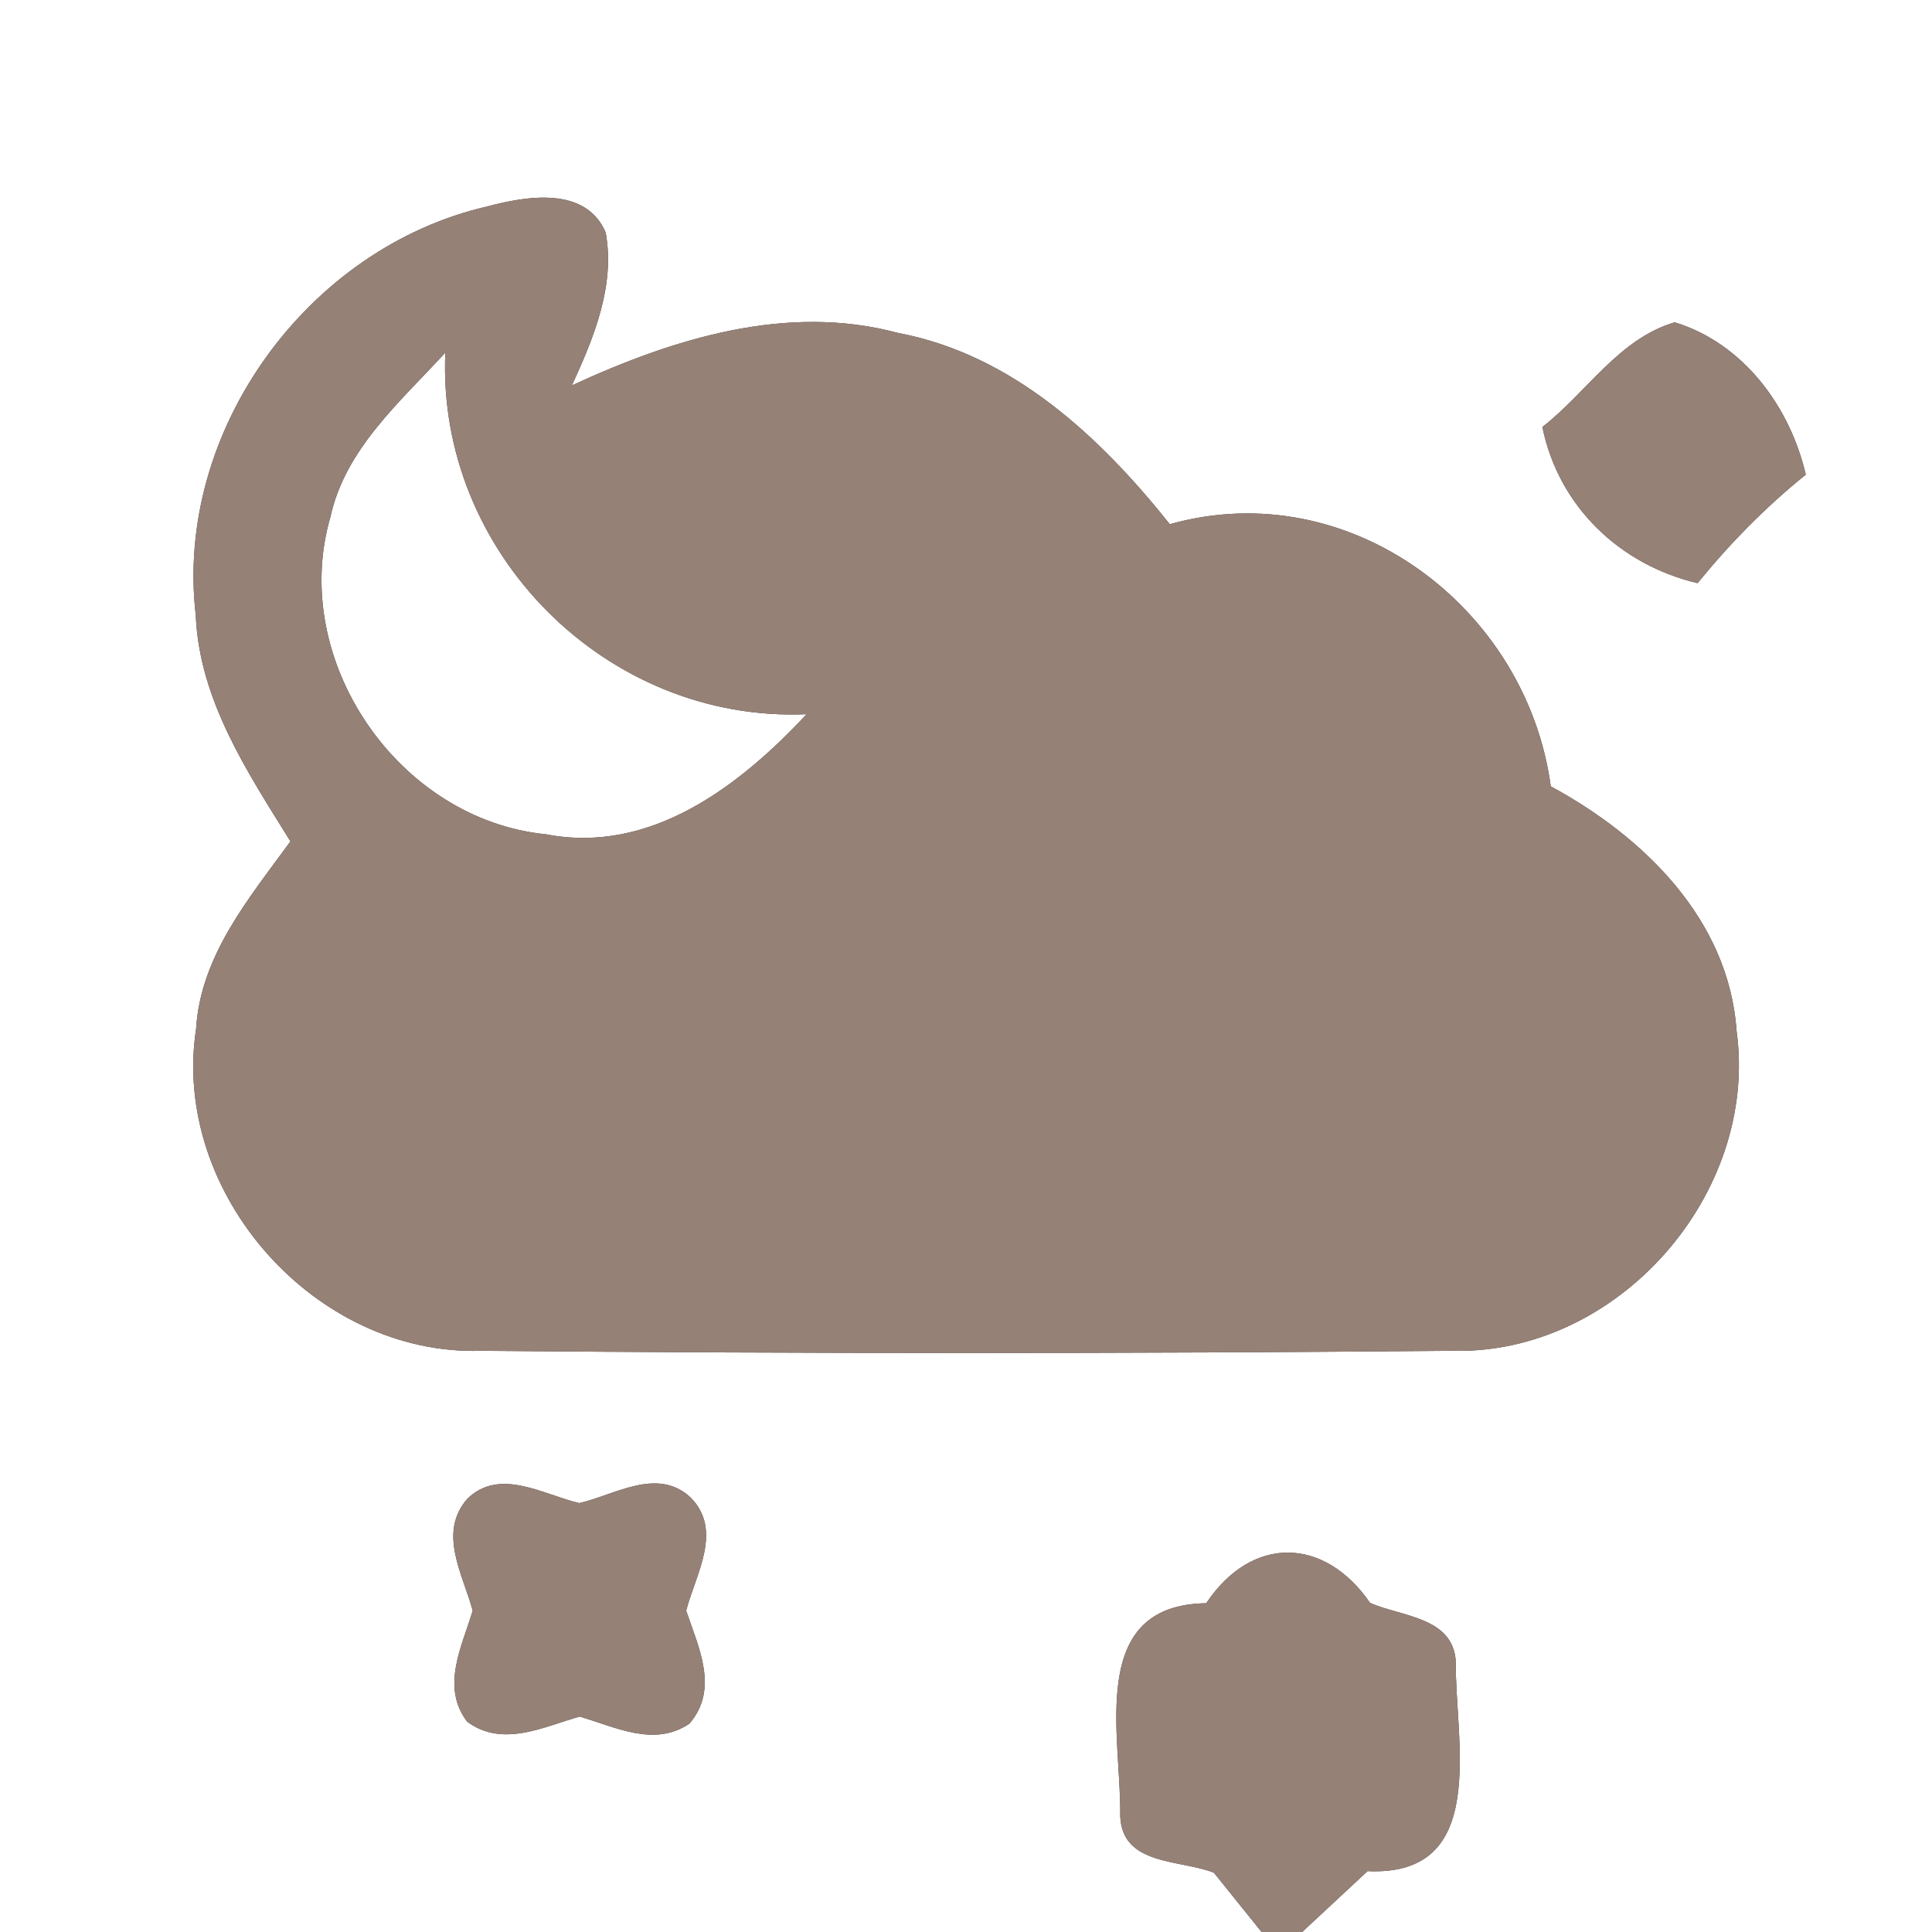 <?xml version="1.0" encoding="UTF-8" ?>
<!DOCTYPE svg PUBLIC "-//W3C//DTD SVG 1.1//EN" "http://www.w3.org/Graphics/SVG/1.1/DTD/svg11.dtd">
<svg width="60pt" height="60pt" viewBox="0 0 60 60" version="1.1" xmlns="http://www.w3.org/2000/svg">
<rect x="0" y="0" width="60" height="60" fill="#333333" stroke="none"/>
<g id="#ffffffff">
<path fill="#ffffff" opacity="1.00" d=" M 0.00 0.00 L 60.00 0.00 L 60.00 60.00 L 40.44 60.00 C 40.95 59.53 41.96 58.58 42.47 58.11 C 46.28 58.29 45.18 54.04 45.21 51.59 C 45.12 50.21 43.52 50.21 42.55 49.78 C 41.12 47.71 38.87 47.68 37.46 49.79 C 33.73 49.84 34.83 53.93 34.79 56.40 C 34.85 57.95 36.65 57.74 37.70 58.16 C 38.07 58.62 38.81 59.54 39.18 60.00 L 0.00 60.00 L 0.00 0.00 M 6.08 19.11 C 6.19 21.74 7.68 23.97 9.02 26.13 C 7.74 27.89 6.23 29.67 6.09 31.95 C 5.31 37.05 9.78 42.11 14.94 41.95 C 24.99 42.04 35.04 42.04 45.09 41.95 C 50.23 42.09 54.63 37.09 53.93 32.01 C 53.69 28.55 51.04 25.98 48.16 24.42 C 47.41 18.86 41.90 14.71 36.33 16.28 C 34.16 13.56 31.44 11.01 27.89 10.34 C 24.43 9.41 20.90 10.52 17.76 11.97 C 18.44 10.49 19.11 8.88 18.81 7.22 C 18.19 5.77 16.34 6.09 15.14 6.41 C 9.55 7.69 5.41 13.39 6.08 19.11 M 47.90 13.26 C 48.40 15.72 50.30 17.54 52.72 18.11 C 53.72 16.88 54.84 15.74 56.08 14.74 C 55.59 12.63 54.14 10.66 52.01 10.01 C 50.27 10.52 49.27 12.20 47.90 13.26 M 14.51 46.55 C 13.59 47.61 14.38 48.90 14.68 50.02 C 14.35 51.13 13.68 52.38 14.51 53.47 C 15.61 54.28 16.87 53.63 18.00 53.31 C 19.11 53.63 20.31 54.27 21.41 53.53 C 22.34 52.45 21.69 51.16 21.31 50.02 C 21.60 48.89 22.47 47.53 21.44 46.50 C 20.41 45.55 19.09 46.43 17.99 46.68 C 16.87 46.42 15.52 45.56 14.51 46.55 Z" />
<path fill="#ffffff" opacity="1.00" d=" M 10.26 16.06 C 10.72 13.94 12.43 12.48 13.83 10.95 C 13.56 17.15 18.83 22.45 25.05 22.18 C 22.98 24.40 20.21 26.54 16.96 25.91 C 12.37 25.46 8.97 20.50 10.26 16.06 Z" />
</g>
<g id="#000000ff">
<path fill="#968176" opacity="1.00" d=" M 6.08 19.11 C 5.41 13.39 9.55 7.69 15.14 6.41 C 16.34 6.09 18.19 5.77 18.81 7.22 C 19.11 8.88 18.44 10.49 17.76 11.97 C 20.90 10.52 24.43 9.41 27.89 10.34 C 31.44 11.01 34.16 13.56 36.33 16.28 C 41.90 14.71 47.41 18.86 48.16 24.42 C 51.04 25.98 53.69 28.55 53.93 32.01 C 54.63 37.09 50.23 42.09 45.09 41.95 C 35.04 42.04 24.99 42.04 14.94 41.95 C 9.78 42.11 5.31 37.05 6.09 31.95 C 6.23 29.67 7.74 27.89 9.02 26.13 C 7.68 23.97 6.19 21.74 6.08 19.11 M 10.26 16.06 C 8.97 20.50 12.37 25.46 16.96 25.91 C 20.21 26.54 22.98 24.40 25.05 22.18 C 18.83 22.45 13.56 17.15 13.83 10.95 C 12.43 12.48 10.72 13.94 10.26 16.06 Z" />
<path fill="#968176" opacity="1.00" d=" M 47.90 13.26 C 49.27 12.20 50.27 10.52 52.01 10.01 C 54.14 10.66 55.59 12.63 56.08 14.74 C 54.84 15.74 53.72 16.88 52.72 18.11 C 50.30 17.54 48.40 15.72 47.90 13.26 Z" />
<path fill="#968176" opacity="1.00" d=" M 14.51 46.55 C 15.52 45.56 16.87 46.42 17.99 46.68 C 19.09 46.43 20.41 45.55 21.44 46.50 C 22.47 47.53 21.60 48.89 21.31 50.02 C 21.69 51.16 22.34 52.45 21.41 53.53 C 20.31 54.27 19.11 53.63 18.00 53.31 C 16.87 53.63 15.61 54.28 14.51 53.47 C 13.68 52.38 14.35 51.13 14.68 50.02 C 14.38 48.90 13.59 47.61 14.51 46.55 Z" />
<path fill="#968176" opacity="1.00" d=" M 37.46 49.79 C 38.87 47.68 41.12 47.71 42.55 49.78 C 43.52 50.21 45.12 50.21 45.21 51.59 C 45.18 54.04 46.28 58.29 42.47 58.11 C 41.96 58.58 40.95 59.53 40.44 60.00 L 39.18 60.00 C 38.81 59.54 38.07 58.62 37.70 58.16 C 36.65 57.74 34.85 57.95 34.79 56.40 C 34.83 53.93 33.73 49.84 37.46 49.79 Z" />
</g>
</svg>
